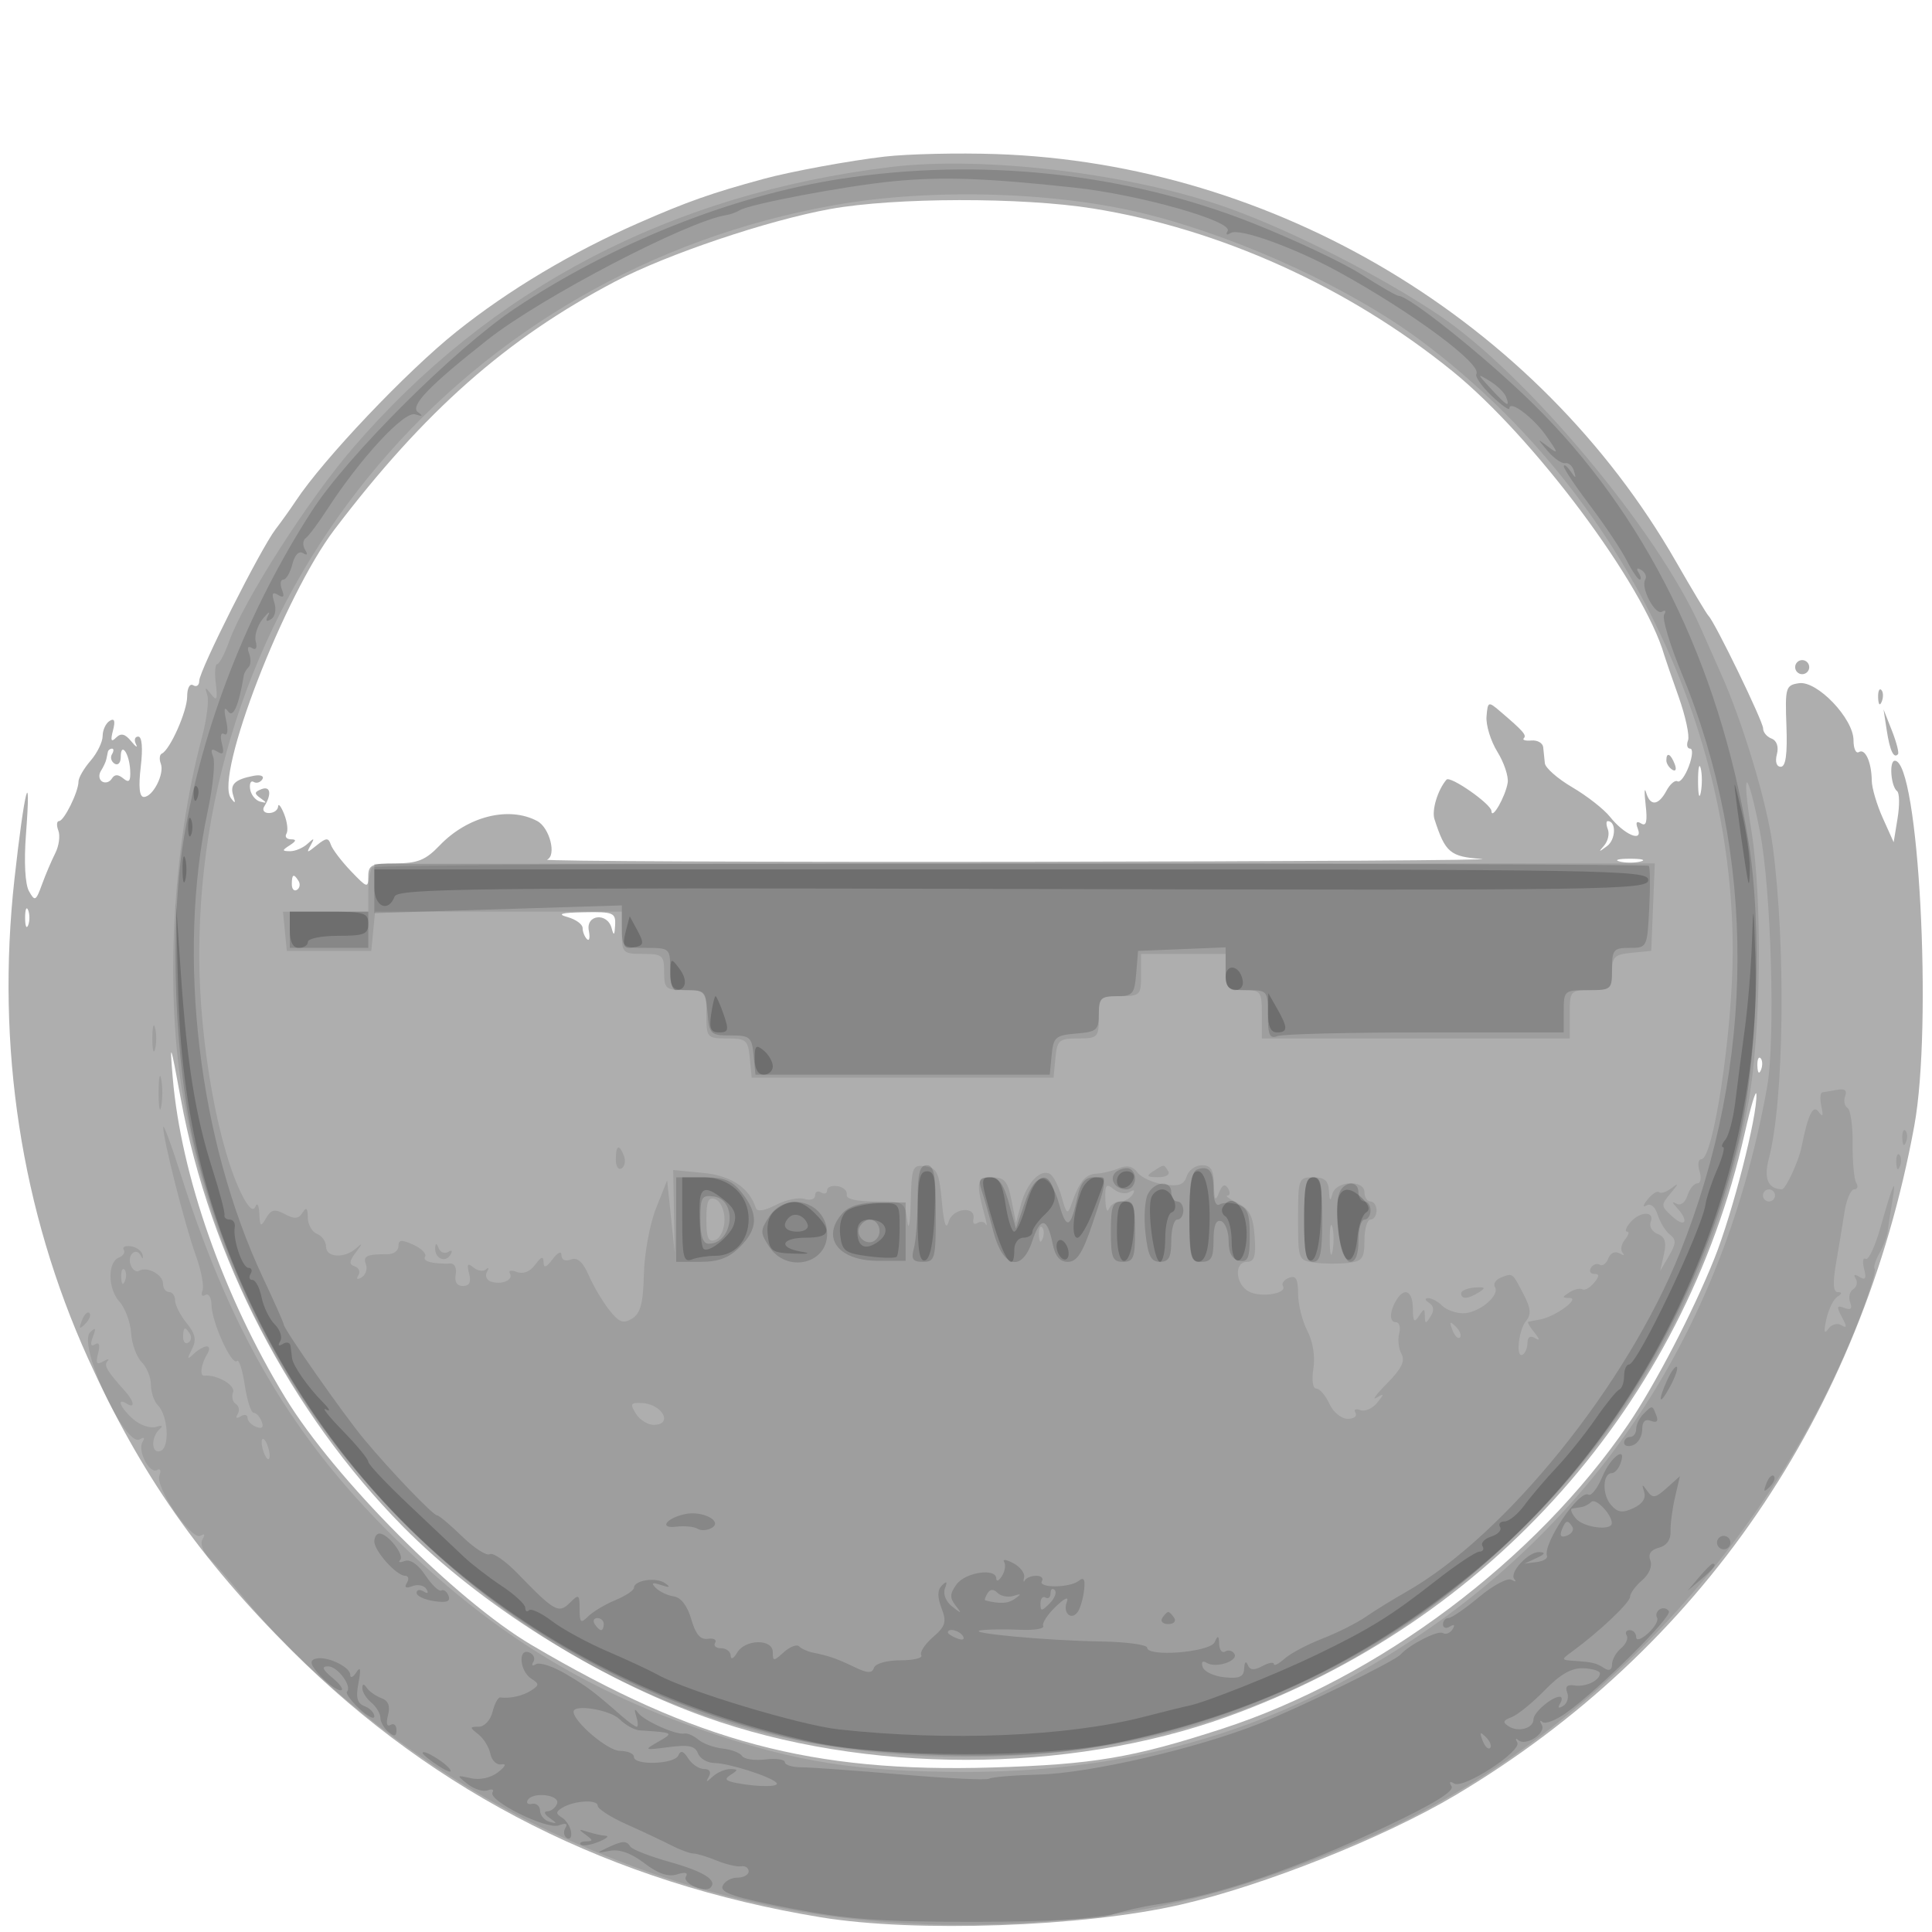 <svg xmlns="http://www.w3.org/2000/svg" width="320" height="320" viewBox="0 0 320 320" version="1.1">
	<path fill-opacity="0.318" d="M 146.500 25.942 C 140.718 26.612, 130.988 28.403, 126.500 29.624 C 117.850 31.977, 113.880 33.376, 105.784 36.927 C 94.702 41.787, 84.279 48.007, 75.596 54.941 C 67.354 61.523, 53.543 76.072, 49 82.958 C 48.175 84.208, 46.667 86.321, 45.648 87.653 C 43.151 90.919, 33 111.075, 33 112.768 C 33 113.511, 32.550 113.840, 32 113.500 C 31.436 113.151, 31 113.963, 31 115.360 C 31 117.800, 28.161 124.200, 26.806 124.815 C 26.425 124.988, 26.347 125.740, 26.633 126.486 C 27.278 128.166, 25.325 132, 23.826 132 C 23.088 132, 22.918 130.339, 23.314 127 C 23.680 123.904, 23.520 122, 22.894 122 C 22.337 122, 22.167 122.563, 22.515 123.250 C 22.863 123.938, 22.514 123.728, 21.739 122.785 C 20.708 121.529, 20.033 121.367, 19.221 122.179 C 18.409 122.991, 18.273 122.672, 18.713 120.988 C 19.131 119.391, 18.961 118.906, 18.158 119.403 C 17.521 119.796, 17 120.923, 17 121.906 C 17 122.889, 16.100 124.732, 15 126 C 13.900 127.268, 13 128.822, 13 129.454 C 13 131.141, 10.617 135.983, 9.781 135.992 C 9.386 135.996, 9.333 136.705, 9.664 137.567 C 9.995 138.430, 9.765 140.117, 9.154 141.317 C 8.542 142.518, 7.550 144.850, 6.950 146.500 C 5.946 149.262, 5.775 149.350, 4.797 147.601 C 4.156 146.456, 3.958 142.743, 4.297 138.254 C 5.213 126.145, 4.052 130.635, 2.392 145.619 C -0.676 173.327, 3.501 200.518, 14.592 225.018 C 23.219 244.075, 33.069 258.181, 48.454 273.508 C 72.242 297.206, 101.433 311.903, 135.964 317.565 C 151.633 320.135, 179.477 319.160, 195.500 315.482 C 209.289 312.316, 229.232 304.377, 241.043 297.352 C 281.570 273.244, 308.281 234.295, 317.062 186.500 C 320.122 169.843, 317.790 126, 313.843 126 C 312.867 126, 313.186 130.264, 314.221 131.041 C 314.618 131.339, 314.652 133.364, 314.297 135.541 L 313.651 139.500 311.852 135.500 C 310.862 133.300, 310.041 130.524, 310.026 129.332 C 309.989 126.251, 308.945 123.916, 307.895 124.565 C 307.403 124.869, 307 123.992, 307 122.615 C 307 119.022, 300.989 112.722, 297.980 113.160 C 295.762 113.482, 295.653 113.852, 295.889 120.250 C 296.061 124.928, 295.774 127, 294.952 127 C 294.247 127, 293.985 126.164, 294.306 124.939 C 294.636 123.677, 294.293 122.666, 293.422 122.332 C 292.640 122.032, 292.011 121.272, 292.025 120.643 C 292.049 119.537, 284.031 103.011, 282.980 102 C 282.695 101.725, 280.266 97.675, 277.583 93 C 254.721 53.159, 211.214 27.083, 165 25.520 C 158.675 25.306, 150.350 25.496, 146.500 25.942 M 137.555 34.614 C 127.173 36.488, 110.479 42.113, 101.861 46.642 C 83.859 56.102, 70.290 68.096, 55.390 87.721 C 47.052 98.702, 35.565 128.431, 38.223 132.150 C 38.960 133.180, 39.058 133.093, 38.638 131.782 C 38.040 129.915, 38.878 129.101, 42.023 128.496 C 43.154 128.278, 43.790 128.531, 43.458 129.069 C 43.130 129.599, 42.482 129.798, 42.019 129.512 C 41.555 129.225, 41.288 129.756, 41.425 130.691 C 41.562 131.626, 42.310 132.563, 43.087 132.772 C 44.238 133.082, 44.252 132.978, 43.166 132.215 C 42.073 131.447, 42.100 131.175, 43.318 130.708 C 44.814 130.134, 45.035 131.555, 43.766 133.583 C 43.393 134.179, 43.743 134.667, 44.544 134.667 C 45.345 134.667, 46.029 134.179, 46.063 133.583 C 46.098 132.988, 46.549 133.554, 47.065 134.842 C 47.582 136.131, 47.751 137.593, 47.443 138.092 C 47.134 138.592, 47.471 139.007, 48.191 139.015 C 49.142 139.026, 49.090 139.296, 48 140 C 46.678 140.854, 46.684 140.971, 48.050 140.985 C 48.902 140.993, 50.206 140.438, 50.947 139.750 C 52.042 138.733, 52.137 138.780, 51.455 140 C 50.709 141.333, 50.822 141.333, 52.471 140 C 54.034 138.736, 54.399 138.720, 54.795 139.898 C 55.054 140.667, 56.556 142.646, 58.133 144.296 C 60.802 147.089, 61 147.148, 61 145.148 C 61 143.269, 61.563 143, 65.491 143 C 69.162 143, 70.498 142.461, 72.806 140.046 C 77.443 135.194, 84.290 133.479, 88.989 135.994 C 91.050 137.097, 92.219 141.720, 90.605 142.386 C 89.997 142.637, 125.725 142.794, 170 142.736 C 214.275 142.678, 248.202 142.467, 245.394 142.268 C 240.186 141.898, 239.379 141.216, 237.594 135.678 C 237.113 134.185, 238.134 130.827, 239.583 129.136 C 240.189 128.428, 247 133.180, 247.030 134.332 C 247.072 135.926, 249.347 131.956, 249.722 129.636 C 249.887 128.611, 249.117 126.308, 248.011 124.518 C 246.905 122.729, 246.097 120.098, 246.215 118.672 C 246.421 116.178, 246.506 116.144, 248.434 117.789 C 252.316 121.103, 252.900 121.767, 252.386 122.281 C 252.100 122.566, 252.673 122.732, 253.659 122.650 C 254.645 122.567, 255.519 123.063, 255.601 123.750 C 255.683 124.438, 255.806 125.632, 255.875 126.405 C 255.944 127.178, 257.992 128.977, 260.427 130.404 C 262.862 131.831, 265.674 134.035, 266.677 135.302 C 269.002 138.241, 272.170 139.605, 271.279 137.285 C 270.866 136.208, 271.050 135.913, 271.834 136.398 C 272.681 136.921, 272.886 136.058, 272.571 133.312 C 272.330 131.215, 272.361 130.287, 272.640 131.250 C 273.314 133.576, 274.682 133.464, 276.015 130.972 C 276.612 129.857, 277.440 129.154, 277.854 129.410 C 278.269 129.666, 279.107 128.554, 279.717 126.938 C 280.327 125.322, 280.429 124, 279.945 124 C 279.460 124, 279.299 123.384, 279.588 122.632 C 279.877 121.879, 279.173 118.617, 278.025 115.382 C 276.877 112.147, 275.807 109.050, 275.649 108.500 C 272.281 96.828, 254.022 72.365, 240.520 61.437 C 223.316 47.511, 202.044 37.894, 181 34.528 C 169.267 32.651, 148.197 32.693, 137.555 34.614 M 297.333 110.500 C 297.333 111.142, 297.858 111.667, 298.500 111.667 C 299.142 111.667, 299.667 111.142, 299.667 110.500 C 299.667 109.858, 299.142 109.333, 298.500 109.333 C 297.858 109.333, 297.333 109.858, 297.333 110.500 M 311.079 115.583 C 311.127 116.748, 311.364 116.985, 311.683 116.188 C 311.972 115.466, 311.936 114.603, 311.604 114.271 C 311.272 113.939, 311.036 114.529, 311.079 115.583 M 312.498 120.927 C 313.018 124.333, 313.665 125.714, 314.367 124.917 C 314.569 124.688, 314.113 122.925, 313.354 121 L 311.974 117.500 312.498 120.927 M 17.875 124.500 C 17.806 124.775, 17.687 125.338, 17.610 125.750 C 17.533 126.162, 17.131 127.031, 16.718 127.681 C 16.305 128.330, 16.394 129.125, 16.915 129.447 C 17.436 129.769, 18.158 129.553, 18.520 128.968 C 18.978 128.227, 19.561 128.220, 20.434 128.945 C 21.388 129.737, 21.659 129.399, 21.560 127.542 C 21.410 124.731, 20 122.788, 20 125.392 C 20 126.341, 19.543 126.835, 18.984 126.490 C 18.425 126.144, 18.226 125.443, 18.543 124.931 C 18.859 124.419, 18.866 124, 18.559 124 C 18.252 124, 17.944 124.225, 17.875 124.500 M 276 125.941 C 276 126.459, 276.445 127.157, 276.989 127.493 C 277.555 127.843, 277.723 127.442, 277.382 126.552 C 276.717 124.820, 276 124.503, 276 125.941 M 281.252 129.500 C 281.263 131.700, 281.468 132.482, 281.707 131.238 C 281.946 129.994, 281.937 128.194, 281.687 127.238 C 281.437 126.282, 281.241 127.300, 281.252 129.500 M 266.315 137.378 C 266.606 138.136, 266.316 139.352, 265.672 140.080 C 264.705 141.171, 264.796 141.180, 266.191 140.129 C 267.652 139.027, 267.722 136, 266.286 136 C 266.011 136, 266.024 136.620, 266.315 137.378 M 268.250 142.689 C 269.212 142.941, 270.788 142.941, 271.750 142.689 C 272.712 142.438, 271.925 142.232, 270 142.232 C 268.075 142.232, 267.288 142.438, 268.250 142.689 M 48.333 146.456 C 48.333 147.257, 48.716 147.676, 49.183 147.387 C 49.650 147.098, 49.774 146.443, 49.457 145.931 C 48.649 144.623, 48.333 144.770, 48.333 146.456 M 4.158 152 C 4.158 153.375, 4.385 153.938, 4.662 153.250 C 4.940 152.563, 4.940 151.438, 4.662 150.750 C 4.385 150.063, 4.158 150.625, 4.158 152 M 94 151.895 C 95.375 152.277, 96.500 153.095, 96.500 153.712 C 96.500 154.329, 96.823 155.157, 97.219 155.552 C 97.614 155.947, 97.752 155.310, 97.526 154.135 C 97.010 151.458, 100.616 151.091, 101.311 153.750 C 101.655 155.067, 101.797 154.943, 101.884 153.250 C 101.991 151.176, 101.590 151.008, 96.750 151.100 C 92.931 151.172, 92.182 151.389, 94 151.895 M 28.610 178.500 C 29.982 194.711, 36.998 214.655, 47.255 231.500 C 55.409 244.891, 75.503 265.066, 88.065 272.474 C 115.266 288.515, 134.509 293.634, 164.287 292.753 C 181.077 292.256, 187.617 291.155, 202.500 286.316 C 228.353 277.911, 254.334 258.433, 269.644 235.977 C 274.102 229.438, 280.415 217.294, 283.965 208.430 C 286.971 200.920, 291.087 184.835, 290.916 181.261 C 290.869 180.292, 289.997 183.193, 288.978 187.708 C 278.843 232.575, 246.784 268.712, 203.234 284.358 C 176.802 293.854, 143.318 293.860, 116.766 284.372 C 98.888 277.984, 79.466 265.746, 66.753 252.859 C 48.094 233.944, 34.769 208.292, 29.945 182 C 28.230 172.656, 28.083 172.271, 28.610 178.500 M 291.079 176.583 C 291.127 177.748, 291.364 177.985, 291.683 177.188 C 291.972 176.466, 291.936 175.603, 291.604 175.271 C 291.272 174.939, 291.036 175.529, 291.079 176.583" stroke="none" fill="black" fill-rule="evenodd"/>
	<path fill-opacity="0.091" d="M 147.500 27.667 C 111.106 32.124, 81.271 47.704, 58.500 74.145 C 51.021 82.828, 40.397 99.423, 37.945 106.250 C 37.204 108.313, 36.317 110, 35.972 110 C 35.628 110, 35.525 111.463, 35.744 113.250 C 36.065 115.874, 35.917 116.211, 34.977 115 C 33.965 113.698, 33.881 113.719, 34.339 115.159 C 34.630 116.071, 34.225 119.221, 33.439 122.159 C 28.508 140.605, 27.283 164.619, 30.388 182 C 35.423 210.185, 48.521 234.697, 69.102 254.451 C 94.628 278.951, 124.593 291, 160 291 C 195.466 291, 225.330 278.992, 250.898 254.451 C 271.356 234.814, 284.296 210.881, 289.528 183 C 291.669 171.595, 291.952 149.151, 290.100 137.665 C 288.363 126.885, 289.374 126.912, 291.490 137.701 C 293.365 147.259, 294.078 172.269, 292.696 180 C 284.915 223.535, 261.133 257.216, 223.597 277.858 C 204.468 288.377, 183.680 293.485, 160 293.482 C 142.193 293.481, 131.923 291.882, 117 286.786 C 97.999 280.298, 83.502 271.631, 68.716 257.919 C 49.837 240.413, 38.824 222.468, 30.098 195 C 28.438 189.775, 27.062 186.034, 27.040 186.687 C 26.977 188.557, 30.652 203.038, 32.438 207.955 C 33.328 210.406, 33.824 213.017, 33.540 213.757 C 33.255 214.498, 33.468 214.829, 34.011 214.493 C 34.555 214.157, 35.015 214.921, 35.034 216.191 C 35.075 218.996, 38.392 226.274, 39.242 225.425 C 39.576 225.090, 40.160 226.883, 40.539 229.408 C 40.917 231.934, 41.578 234, 42.007 234 C 42.435 234, 43.036 234.652, 43.342 235.449 C 43.714 236.418, 43.418 236.714, 42.449 236.342 C 41.652 236.036, 41 235.358, 41 234.834 C 41 234.310, 40.480 234.203, 39.845 234.595 C 39.156 235.021, 38.961 234.871, 39.362 234.224 C 39.731 233.627, 39.595 232.868, 39.060 232.537 C 38.525 232.206, 38.318 231.335, 38.600 230.599 C 39.047 229.436, 35.893 227.620, 33.843 227.861 C 33.021 227.957, 33.301 225.908, 34.337 224.250 C 34.767 223.563, 34.731 223, 34.259 223 C 33.787 223, 32.805 223.563, 32.078 224.250 C 30.991 225.277, 30.939 225.141, 31.783 223.492 C 32.579 221.938, 32.380 220.953, 30.905 219.132 C 29.857 217.837, 29 216.153, 29 215.389 C 29 214.625, 28.550 214, 28 214 C 27.450 214, 27 213.373, 27 212.607 C 27 211.101, 24.325 209.681, 23.015 210.491 C 22.572 210.765, 21.957 210.331, 21.648 209.526 C 21.005 207.849, 22.567 206.457, 23.340 208.019 C 23.620 208.586, 23.747 208.516, 23.621 207.862 C 23.495 207.209, 22.626 206.562, 21.691 206.425 C 20.756 206.288, 20.215 206.539, 20.489 206.983 C 20.764 207.427, 20.419 208.009, 19.722 208.276 C 17.799 209.014, 17.830 213.433, 19.775 215.588 C 20.724 216.640, 21.596 218.978, 21.712 220.784 C 21.829 222.590, 22.617 224.760, 23.462 225.605 C 24.308 226.451, 25 228.146, 25 229.371 C 25 230.597, 25.505 232.105, 26.122 232.722 C 27.836 234.436, 28.164 239.723, 26.594 240.326 C 25.033 240.925, 24.957 237.958, 26.500 236.656 C 27.088 236.160, 26.812 236.031, 25.831 236.343 C 24.913 236.636, 23.226 236.063, 22.081 235.070 C 19.962 233.233, 19.181 231.376, 21 232.500 C 22.399 233.365, 22.248 232.134, 20.750 230.463 C 17.670 227.028, 17.164 226.165, 17.810 225.446 C 18.190 225.024, 17.867 225.047, 17.092 225.496 C 16.011 226.123, 15.816 225.812, 16.249 224.155 C 16.614 222.759, 16.434 222.232, 15.737 222.663 C 15.028 223.101, 14.910 222.673, 15.389 221.414 C 15.955 219.929, 15.850 219.767, 14.919 220.690 C 12.813 222.780, 20.778 239.873, 23.170 238.395 C 23.863 237.967, 24.034 238.135, 23.608 238.825 C 22.714 240.272, 24.791 244.247, 26.039 243.476 C 26.555 243.157, 26.719 243.570, 26.403 244.393 C 25.660 246.329, 31.764 255.264, 33.217 254.366 C 33.896 253.947, 34.021 254.157, 33.548 254.922 C 33.108 255.634, 33.569 256.944, 34.644 258.031 C 35.665 259.064, 38.075 261.836, 40 264.192 C 52.466 279.447, 72.107 294.482, 91.278 303.445 C 115.740 314.881, 139.384 319.700, 166 318.674 C 188.074 317.822, 204.039 314.067, 226.365 304.473 C 261.813 289.241, 293.633 255.648, 308.032 218.253 C 309.646 214.062, 310.765 210.431, 310.518 210.185 C 310.272 209.939, 310.609 208.784, 311.266 207.619 C 311.924 206.453, 312.544 204.825, 312.643 204 C 312.743 203.175, 313.093 200.925, 313.422 199 C 314.183 194.542, 313.536 195.959, 311.476 203.263 C 310.582 206.432, 309.476 208.794, 309.019 208.511 C 308.561 208.229, 308.440 208.968, 308.751 210.155 C 309.171 211.762, 308.980 212.106, 308.003 211.502 C 307.164 210.983, 306.933 211.082, 307.362 211.776 C 307.731 212.373, 307.545 213.163, 306.948 213.532 C 306.352 213.901, 306.124 214.882, 306.443 215.712 C 306.849 216.770, 306.563 217.046, 305.488 216.634 C 304.210 216.143, 304.141 216.396, 305.077 218.143 C 305.941 219.758, 305.921 220.069, 304.988 219.493 C 304.320 219.080, 303.342 219.362, 302.807 220.122 C 302.139 221.072, 302.043 220.570, 302.498 218.510 C 302.861 216.866, 303.685 215.185, 304.329 214.775 C 305.126 214.269, 305.146 214.026, 304.394 214.015 C 303.627 214.005, 303.538 212.545, 304.106 209.250 C 304.556 206.637, 305.187 202.813, 305.508 200.750 C 305.828 198.688, 306.547 197, 307.104 197 C 307.662 197, 307.820 196.518, 307.456 195.930 C 307.093 195.341, 306.824 192.432, 306.859 189.465 C 306.895 186.498, 306.511 183.816, 306.006 183.503 C 305.501 183.191, 305.328 182.310, 305.621 181.545 C 305.980 180.611, 305.555 180.268, 304.327 180.501 C 303.322 180.691, 302.205 180.881, 301.844 180.923 C 301.483 180.966, 301.409 182.012, 301.680 183.250 C 302.035 184.869, 301.906 185.123, 301.219 184.155 C 300.308 182.871, 299.466 184.587, 298.414 189.873 C 297.922 192.345, 295.771 197, 295.129 196.985 C 292.846 196.929, 292.103 195.202, 292.965 191.956 C 295.497 182.415, 295.821 156.833, 293.623 140.152 C 292.672 132.944, 288.687 119.684, 285.012 111.500 C 284.518 110.400, 283.017 107.018, 281.677 103.983 C 274.601 87.963, 252.884 61.992, 238.417 52.249 C 228.816 45.783, 214.352 38.400, 203.816 34.588 C 187.789 28.789, 163.109 25.756, 147.500 27.667 M 138.295 33.960 C 77.005 44.747, 33.027 96.605, 33.004 158.119 C 32.998 172.848, 36.224 190.645, 40.292 198.321 C 41.271 200.169, 41.968 200.686, 42.314 199.821 C 42.605 199.094, 42.891 199.625, 42.951 201 C 43.048 203.196, 43.185 203.287, 44.084 201.743 C 44.913 200.319, 45.499 200.197, 47.181 201.097 C 48.778 201.951, 49.451 201.895, 50.112 200.853 C 50.744 199.856, 50.973 200.064, 50.985 201.643 C 50.993 202.822, 51.675 204.045, 52.500 204.362 C 53.325 204.678, 54 205.626, 54 206.469 C 54 208.315, 57.054 208.487, 59.002 206.750 C 60.102 205.769, 60.091 205.911, 58.952 207.413 C 57.828 208.893, 57.784 209.421, 58.756 209.748 C 59.447 209.981, 59.715 210.652, 59.352 211.240 C 58.948 211.893, 59.167 212.015, 59.914 211.553 C 60.586 211.138, 60.895 210.168, 60.600 209.399 C 60.073 208.027, 60.747 207.719, 64.250 207.733 C 65.213 207.736, 66 207.133, 66 206.391 C 66 205.320, 66.508 205.274, 68.469 206.168 C 69.826 206.786, 70.700 207.677, 70.410 208.146 C 69.930 208.922, 71.604 209.368, 74.669 209.282 C 75.311 209.264, 75.675 210.093, 75.476 211.125 C 75.248 212.311, 75.688 213, 76.674 213 C 77.755 213, 78.068 212.369, 77.695 210.943 C 77.284 209.369, 77.454 209.132, 78.421 209.934 C 79.116 210.511, 80.052 210.649, 80.502 210.241 C 80.952 209.834, 81.026 210.015, 80.666 210.645 C 80.306 211.275, 80.571 211.996, 81.256 212.248 C 83 212.889, 85.125 212.011, 84.454 210.926 C 84.147 210.429, 84.660 210.316, 85.593 210.674 C 86.660 211.083, 87.792 210.637, 88.645 209.471 C 89.644 208.105, 90.008 207.997, 90.032 209.059 C 90.055 210.098, 90.473 209.958, 91.532 208.559 C 92.405 207.404, 93 207.144, 93 207.916 C 93 208.679, 93.640 208.968, 94.555 208.617 C 95.640 208.201, 96.540 209.001, 97.528 211.260 C 98.307 213.042, 99.838 215.625, 100.930 217 C 102.554 219.044, 103.243 219.298, 104.708 218.392 C 106.090 217.537, 106.533 215.859, 106.645 211.061 C 106.725 207.639, 107.625 202.738, 108.645 200.170 L 110.500 195.500 111.130 201.500 L 111.760 207.500 111.630 200.645 L 111.500 193.790 116.436 194.266 C 121.097 194.716, 124.060 196.681, 125.191 200.073 C 125.413 200.739, 126.626 200.556, 128.520 199.573 C 130.159 198.722, 132.287 198.275, 133.250 198.580 C 134.213 198.885, 135 198.628, 135 198.008 C 135 197.389, 135.450 197.160, 136 197.500 C 136.550 197.840, 137 197.681, 137 197.148 C 137 196.614, 137.787 196.309, 138.750 196.471 C 139.713 196.633, 140.387 197.268, 140.250 197.883 C 140.092 198.589, 141.818 199, 144.937 199 C 149.757 199, 149.883 199.077, 150.277 202.250 C 150.498 204.037, 150.752 202.656, 150.840 199.180 C 150.990 193.237, 151.134 192.880, 153.250 193.180 C 155.198 193.457, 155.567 194.239, 156 199 C 156.343 202.775, 156.700 203.817, 157.138 202.322 C 157.806 200.039, 161.749 199.687, 161.225 201.957 C 161.074 202.612, 161.373 202.887, 161.890 202.568 C 162.406 202.249, 163.019 202.328, 163.251 202.744 C 163.483 203.160, 163.489 202.825, 163.266 202 C 161.579 195.768, 161.688 195, 164.264 195 C 166.368 195, 166.899 195.610, 167.527 198.750 L 168.277 202.500 169.135 199.376 C 170.100 195.857, 172.397 193.509, 173.940 194.463 C 174.506 194.813, 175.368 196.539, 175.856 198.299 C 176.630 201.085, 176.835 201.241, 177.444 199.500 C 178.785 195.670, 179.741 194.499, 181.614 194.394 C 182.651 194.335, 184.353 193.925, 185.395 193.481 C 186.675 192.937, 187.648 193.166, 188.395 194.187 C 189.003 195.019, 190.958 195.914, 192.739 196.175 C 195.252 196.544, 196.106 196.242, 196.556 194.825 C 196.874 193.821, 198.004 193, 199.067 193 C 200.567 193, 201.016 193.729, 201.070 196.250 C 201.125 198.795, 201.305 199.080, 201.898 197.566 C 202.418 196.237, 202.884 196.003, 203.387 196.816 C 203.789 197.467, 203.754 198.007, 203.309 198.015 C 202.864 198.023, 203.625 198.596, 205 199.288 C 206.976 200.283, 207.565 201.433, 207.807 204.773 C 208.047 208.065, 207.770 209, 206.557 209 C 204.382 209, 204.594 212.712, 206.838 213.913 C 208.838 214.984, 213.278 214.259, 212.494 212.991 C 212.229 212.561, 212.684 211.952, 213.506 211.636 C 214.640 211.201, 215.001 211.838, 215.006 214.281 C 215.010 216.052, 215.700 218.818, 216.539 220.429 C 217.461 222.195, 217.857 224.675, 217.539 226.679 C 217.232 228.607, 217.437 230, 218.027 230 C 218.586 230, 219.555 231.125, 220.182 232.500 C 220.815 233.889, 222.165 235, 223.220 235 C 224.264 235, 224.843 234.555, 224.507 234.011 C 224.171 233.468, 224.522 233.263, 225.288 233.557 C 226.053 233.851, 227.314 233.309, 228.090 232.354 C 229.318 230.840, 229.306 230.731, 228 231.505 C 227.175 231.994, 227.964 230.919, 229.754 229.116 C 232.121 226.731, 232.770 225.412, 232.135 224.277 C 231.655 223.418, 231.480 221.880, 231.747 220.858 C 232.015 219.836, 231.771 219, 231.205 219 C 230.067 219, 230.131 217.180, 231.337 215.250 C 232.667 213.122, 233.999 213.868, 234.015 216.750 C 234.027 218.893, 234.245 219.169, 235 218 C 235.862 216.667, 235.973 216.667, 236 218 C 236.027 219.315, 236.146 219.318, 236.963 218.026 C 237.577 217.055, 237.487 216.294, 236.697 215.792 C 236.003 215.350, 235.941 215.024, 236.550 215.015 C 237.127 215.007, 238.162 215.562, 238.850 216.250 C 239.538 216.937, 241.090 217.509, 242.300 217.520 C 244.873 217.542, 248.484 214.593, 247.612 213.181 C 247.282 212.647, 247.748 211.927, 248.649 211.581 C 250.581 210.840, 250.473 210.756, 252.402 214.474 C 253.547 216.681, 253.640 217.729, 252.782 218.762 C 251.500 220.307, 251.019 225.106, 252.220 224.364 C 252.649 224.099, 253 223.207, 253 222.382 C 253 221.448, 253.472 221.165, 254.250 221.633 C 255.099 222.143, 255.060 221.842, 254.128 220.692 C 253.373 219.761, 252.923 218.966, 253.128 218.923 C 253.332 218.881, 254.262 218.700, 255.193 218.520 C 257.685 218.040, 261.789 215.004, 259.973 214.985 C 258.690 214.971, 258.688 214.851, 259.952 214.051 C 260.751 213.545, 261.713 213.322, 262.089 213.555 C 262.465 213.788, 263.329 213.308, 264.009 212.489 C 264.934 211.375, 264.948 211, 264.063 211 C 263.414 211, 263.165 210.543, 263.510 209.984 C 263.856 209.425, 264.510 209.197, 264.964 209.478 C 265.419 209.759, 266.059 209.288, 266.388 208.431 C 266.737 207.522, 267.509 207.175, 268.243 207.597 C 268.934 207.995, 269.166 207.952, 268.759 207.502 C 268.351 207.052, 268.519 206.080, 269.131 205.342 C 269.744 204.604, 269.910 204, 269.500 204 C 269.090 204, 269.315 203.325, 270 202.500 C 271.559 200.622, 274.120 200.525, 273.411 202.371 C 273.122 203.125, 273.634 204.029, 274.549 204.380 C 275.775 204.851, 276.051 205.739, 275.598 207.759 L 274.984 210.500 276.442 208 C 277.633 205.957, 277.661 205.316, 276.595 204.496 C 275.878 203.944, 274.968 202.475, 274.574 201.232 C 274.137 199.858, 273.394 199.248, 272.678 199.677 C 272.030 200.066, 272.127 199.612, 272.893 198.668 C 273.658 197.724, 274.517 197.184, 274.800 197.467 C 275.084 197.751, 276.032 197.432, 276.908 196.759 C 278.091 195.849, 278.049 196.066, 276.742 197.605 C 275.057 199.589, 275.068 199.751, 276.992 201.493 C 279.166 203.460, 279.798 202.260, 277.750 200.053 C 276.914 199.153, 276.890 198.926, 277.678 199.368 C 278.358 199.750, 279.126 199.178, 279.495 198.015 C 279.847 196.907, 280.585 196, 281.135 196 C 281.685 196, 281.849 195.100, 281.500 194 C 281.151 192.900, 281.284 192, 281.796 192 C 283.786 192, 286.983 170.770, 286.991 157.500 C 287.015 118.739, 267.490 80.469, 235.472 56.520 C 224.047 47.975, 206.144 39.656, 190.500 35.623 C 175.504 31.758, 154.593 31.091, 138.295 33.960 M 61.667 143.667 C 61.300 144.033, 61 145.833, 61 147.667 L 61 151 53.937 151 L 46.873 151 47.187 154.250 L 47.500 157.500 54.500 157.500 L 61.500 157.500 61.813 154.250 L 62.127 151 82.563 151 L 103 151 103 154.500 C 103 157.833, 103.167 158, 106.500 158 C 109.722 158, 110 158.238, 110 161 C 110 163.762, 110.278 164, 113.500 164 C 116.917 164, 117 164.095, 117 168 C 117 171.891, 117.094 172, 120.437 172 C 123.583 172, 123.900 172.275, 124.187 175.250 L 124.500 178.500 149.500 178.500 L 174.500 178.500 174.813 175.250 C 175.100 172.275, 175.417 172, 178.563 172 C 181.824 172, 182 171.821, 182 168.500 C 182 165.167, 182.167 165, 185.500 165 C 188.833 165, 189 164.833, 189 161.500 L 189 158 196 158 L 203 158 203 161 C 203 163.667, 203.333 164, 206 164 C 208.833 164, 209 164.222, 209 168 L 209 172 234.500 172 L 260 172 260 168 C 260 164.095, 260.083 164, 263.500 164 C 266.705 164, 267 163.753, 267 161.063 C 267 158.481, 267.392 158.089, 270.250 157.813 L 273.500 157.500 273.794 150.250 L 274.088 143 168.210 143 C 109.978 143, 62.033 143.300, 61.667 143.667 M 25.232 172 C 25.232 173.925, 25.438 174.713, 25.689 173.750 C 25.941 172.787, 25.941 171.213, 25.689 170.250 C 25.438 169.287, 25.232 170.075, 25.232 172 M 26.272 181 C 26.272 183.475, 26.467 184.488, 26.706 183.250 C 26.944 182.012, 26.944 179.988, 26.706 178.750 C 26.467 177.512, 26.272 178.525, 26.272 181 M 315.079 188.583 C 315.127 189.748, 315.364 189.985, 315.683 189.188 C 315.972 188.466, 315.936 187.603, 315.604 187.271 C 315.272 186.939, 315.036 187.529, 315.079 188.583 M 102 192.059 C 102 193.191, 102.430 193.852, 102.956 193.527 C 103.482 193.202, 103.659 192.275, 103.349 191.468 C 102.556 189.401, 102 189.644, 102 192.059 M 314.079 192.583 C 314.127 193.748, 314.364 193.985, 314.683 193.188 C 314.972 192.466, 314.936 191.603, 314.604 191.271 C 314.272 190.939, 314.036 191.529, 314.079 192.583 M 191 194 C 189.793 194.780, 189.951 194.972, 191.809 194.985 C 193.097 194.993, 193.845 194.558, 193.500 194 C 192.757 192.798, 192.861 192.798, 191 194 M 215 201.887 C 215 208.644, 215.051 208.780, 217.750 209.137 C 219.262 209.336, 221.738 209.358, 223.250 209.184 C 225.655 208.907, 226 208.436, 226 205.434 C 226 203.545, 226.450 202, 227 202 C 227.550 202, 228 201.325, 228 200.500 C 228 199.675, 227.550 199, 227 199 C 226.450 199, 226 198.325, 226 197.500 C 226 195.329, 221.264 195.552, 220.689 197.750 C 220.345 199.067, 220.203 198.943, 220.116 197.250 C 220.028 195.548, 219.392 195, 217.500 195 C 215.075 195, 215 195.208, 215 201.887 M 183.079 198.628 C 183.122 200.207, 183.385 200.938, 183.662 200.250 C 183.940 199.563, 184.778 199, 185.524 199 C 186.271 199, 187.203 198.480, 187.595 197.845 C 188.047 197.115, 187.869 196.963, 187.111 197.432 C 186.452 197.839, 185.257 197.628, 184.456 196.964 C 183.237 195.952, 183.013 196.222, 183.079 198.628 M 292 198 C 292 198.550, 292.450 199, 293 199 C 293.550 199, 294 198.550, 294 198 C 294 197.450, 293.550 197, 293 197 C 292.450 197, 292 197.450, 292 198 M 117 202 C 117 205.089, 117.323 205.813, 118.500 205.362 C 119.337 205.041, 120 203.554, 120 202 C 120 200.446, 119.337 198.959, 118.500 198.638 C 117.323 198.187, 117 198.911, 117 202 M 220.252 205.500 C 220.263 207.700, 220.468 208.482, 220.707 207.238 C 220.946 205.994, 220.937 204.194, 220.687 203.238 C 220.437 202.282, 220.241 203.300, 220.252 205.500 M 172.079 204.583 C 172.127 205.748, 172.364 205.985, 172.683 205.188 C 172.972 204.466, 172.936 203.603, 172.604 203.271 C 172.272 202.939, 172.036 203.529, 172.079 204.583 M 72.079 206.691 C 71.965 208.412, 73.735 209.239, 74.585 207.862 C 75.017 207.164, 74.877 206.958, 74.240 207.352 C 73.652 207.715, 72.943 207.447, 72.664 206.756 C 72.302 205.857, 72.135 205.839, 72.079 206.691 M 20.079 211.583 C 20.127 212.748, 20.364 212.985, 20.683 212.188 C 20.972 211.466, 20.936 210.603, 20.604 210.271 C 20.272 209.939, 20.036 210.529, 20.079 211.583 M 242 214.213 C 242 215.256, 243.159 215.185, 244.987 214.029 C 246.156 213.290, 245.996 213.125, 244.237 213.257 C 243.007 213.350, 242 213.780, 242 214.213 M 13.564 218.707 C 13.022 220.132, 13.136 220.247, 14.124 219.267 C 14.808 218.588, 15.115 217.781, 14.807 217.474 C 14.499 217.166, 13.940 217.721, 13.564 218.707 M 240.564 220.293 C 240.940 221.279, 241.499 221.834, 241.807 221.526 C 242.115 221.219, 241.808 220.412, 241.124 219.733 C 240.136 218.753, 240.022 218.868, 240.564 220.293 M 30.333 221.456 C 30.333 222.257, 30.716 222.676, 31.183 222.387 C 31.650 222.098, 31.774 221.443, 31.457 220.931 C 30.649 219.623, 30.333 219.770, 30.333 221.456 M 105.317 234.137 C 105.957 235.161, 107.273 236, 108.241 236 C 111.565 236, 109.746 232.565, 106.327 232.387 C 104.450 232.289, 104.312 232.527, 105.317 234.137 M 43.379 239.379 C 43.506 240.239, 43.888 241.221, 44.229 241.563 C 44.571 241.904, 44.747 241.480, 44.621 240.621 C 44.494 239.761, 44.112 238.779, 43.771 238.437 C 43.429 238.096, 43.253 238.520, 43.379 239.379" stroke="none" fill="black" fill-rule="evenodd"/>
	<path fill-opacity="0.146" d="M 139.212 29.629 C 121.318 32.390, 101.385 40.328, 85.270 51.111 C 75.270 57.803, 57.548 75.475, 51.637 84.652 C 40.978 101.199, 33.481 120.393, 30.432 138.943 C 28.026 153.576, 28.893 176.463, 32.384 190.500 C 44.652 239.822, 82.254 276.672, 132 288.125 C 144.140 290.920, 166.604 291.640, 179.573 289.651 C 232.339 281.556, 274.508 242.864, 287.634 190.500 C 291.144 176.497, 291.988 153.590, 289.535 138.919 C 284.640 109.644, 272.483 85.080, 253.832 66.782 C 246.052 59.148, 233.388 49, 231.642 49 C 231.310 49, 228.532 47.396, 225.467 45.436 C 222.403 43.475, 214.283 39.648, 207.423 36.931 C 186.491 28.639, 162.368 26.056, 139.212 29.629 M 148 30.020 C 140.120 30.780, 124.207 33.781, 122.500 34.830 C 121.950 35.167, 120.973 35.524, 120.328 35.622 C 113.922 36.596, 89.699 49.228, 80.814 56.227 C 71.079 63.896, 67.837 67.268, 69.230 68.273 C 70.130 68.922, 69.993 69.026, 68.758 68.629 C 66.943 68.046, 59.669 75.915, 54.161 84.420 C 52.708 86.664, 51.119 88.787, 50.631 89.138 C 50.143 89.489, 50.096 90.346, 50.526 91.043 C 51.029 91.855, 50.906 92.060, 50.184 91.614 C 49.503 91.193, 48.807 91.922, 48.421 93.459 C 48.070 94.857, 47.396 96, 46.923 96 C 46.450 96, 46.350 96.749, 46.701 97.664 C 47.155 98.847, 46.971 99.100, 46.063 98.539 C 45.124 97.959, 44.958 98.291, 45.434 99.791 C 45.805 100.961, 45.571 102.147, 44.886 102.570 C 44.084 103.066, 43.930 102.847, 44.420 101.905 C 44.820 101.132, 44.418 101.400, 43.526 102.500 C 42.634 103.600, 42.109 105.288, 42.359 106.251 C 42.638 107.327, 42.398 107.746, 41.737 107.337 C 41.069 106.925, 40.889 107.267, 41.261 108.238 C 41.592 109.100, 41.556 110.111, 41.181 110.486 C 40.806 110.860, 40.450 111.467, 40.390 111.833 C 39.560 116.851, 38.616 119.018, 37.778 117.831 C 37.146 116.936, 37.042 117.429, 37.459 119.334 C 37.828 121.016, 37.695 121.930, 37.133 121.582 C 36.591 121.247, 36.428 121.920, 36.751 123.155 C 37.174 124.774, 36.983 125.108, 35.988 124.492 C 35.018 123.893, 34.835 124.128, 35.310 125.366 C 35.668 126.297, 35.266 130.309, 34.418 134.280 C 29.259 158.440, 32.876 188.952, 43.599 211.722 C 45.470 215.693, 47 219.145, 47 219.392 C 47 220.151, 56.894 234.273, 60.291 238.363 C 64.652 243.612, 71.739 251, 72.413 251 C 72.716 251, 74.587 252.577, 76.571 254.504 C 78.556 256.431, 80.606 257.743, 81.128 257.421 C 81.650 257.098, 83.747 258.561, 85.788 260.671 C 91.841 266.926, 92.541 267.316, 94.394 265.463 C 95.869 263.988, 96 264.073, 96 266.500 C 96 268.778, 96.195 268.948, 97.415 267.728 C 98.193 266.950, 100.218 265.738, 101.915 265.035 C 103.612 264.332, 105 263.414, 105 262.995 C 105 261.733, 108.681 261.176, 110.139 262.217 C 111.130 262.924, 110.956 263.011, 109.500 262.535 C 108.018 262.051, 107.790 262.174, 108.619 263.010 C 109.235 263.631, 110.582 264.262, 111.614 264.414 C 112.792 264.587, 113.863 265.993, 114.494 268.196 C 115.208 270.684, 116.009 271.626, 117.255 271.439 C 118.220 271.294, 118.756 271.586, 118.446 272.088 C 118.136 272.590, 118.584 273, 119.441 273 C 120.298 273, 121.014 273.563, 121.030 274.250 C 121.047 274.944, 121.514 274.721, 122.080 273.750 C 123.408 271.470, 128 271.396, 128 273.655 C 128 275.194, 128.128 275.194, 129.831 273.653 C 130.838 272.741, 131.976 272.310, 132.360 272.693 C 132.744 273.077, 133.720 273.528, 134.529 273.696 C 137.379 274.285, 138.528 274.682, 141.421 276.072 C 143.691 277.164, 144.433 277.201, 144.754 276.238 C 144.990 275.531, 146.871 275, 149.142 275 C 151.329 275, 152.882 274.618, 152.593 274.151 C 152.304 273.684, 153.170 272.343, 154.517 271.172 C 156.618 269.346, 156.821 268.660, 155.946 266.358 C 155.231 264.478, 155.254 263.349, 156.022 262.587 C 156.815 261.801, 156.951 261.941, 156.514 263.090 C 156.163 264.011, 156.664 265.272, 157.704 266.090 C 159.301 267.343, 159.363 267.324, 158.267 265.918 C 157.281 264.653, 157.315 263.952, 158.436 262.418 C 159.910 260.402, 164.989 259.657, 165.015 261.454 C 165.024 262.029, 165.444 261.846, 165.949 261.048 C 166.455 260.249, 166.618 259.192, 166.313 258.698 C 166.008 258.204, 166.696 258.302, 167.842 258.915 C 168.988 259.529, 169.791 260.586, 169.627 261.265 C 169.462 261.944, 169.517 262.163, 169.747 261.750 C 169.978 261.337, 170.831 261, 171.642 261 C 172.454 261, 172.875 261.394, 172.577 261.875 C 171.846 263.058, 177.199 263.023, 178.668 261.836 C 179.506 261.158, 179.761 261.570, 179.572 263.291 C 179.427 264.611, 178.983 266.218, 178.585 266.862 C 177.556 268.527, 175.965 267.254, 176.696 265.349 C 177.075 264.363, 176.371 264.659, 174.838 266.131 C 173.481 267.434, 172.559 268.870, 172.789 269.322 C 173.019 269.774, 171.248 270.052, 168.853 269.940 C 166.459 269.828, 163.600 269.867, 162.500 270.026 C 159.566 270.450, 173.250 271.732, 182.250 271.876 C 186.512 271.944, 190 272.407, 190 272.905 C 190 274.506, 200.426 273.662, 201.180 272 C 201.727 270.793, 201.873 270.854, 201.930 272.309 C 201.968 273.304, 202.419 273.859, 202.931 273.543 C 203.443 273.226, 204.124 273.392, 204.445 273.912 C 205.186 275.110, 201.399 276.365, 199.879 275.425 C 199.185 274.996, 198.919 275.263, 199.197 276.111 C 199.448 276.875, 201.082 277.641, 202.827 277.813 C 205.318 278.059, 206.017 277.737, 206.079 276.313 C 206.124 275.277, 206.373 275.032, 206.660 275.742 C 207.024 276.645, 207.685 276.704, 209.081 275.957 C 210.136 275.392, 211 275.240, 211 275.620 C 211 275.999, 211.787 275.603, 212.750 274.739 C 213.713 273.875, 216.525 272.380, 219 271.418 C 221.475 270.456, 224.706 268.835, 226.180 267.816 C 227.654 266.797, 230.693 264.922, 232.934 263.650 C 249.339 254.331, 269.455 229.404, 278.245 207.500 C 290.855 176.079, 290.964 141.541, 278.548 111.549 C 276.574 106.779, 275.262 102.385, 275.634 101.784 C 276.005 101.183, 275.855 100.971, 275.301 101.314 C 274.161 102.018, 271.688 97.314, 272.504 95.994 C 272.795 95.523, 272.506 94.813, 271.862 94.415 C 271.131 93.963, 270.959 94.124, 271.405 94.845 C 271.797 95.480, 271.878 96, 271.585 96 C 271.291 96, 270.302 94.537, 269.387 92.750 C 268.471 90.963, 265.760 86.907, 263.361 83.739 C 260.963 80.570, 259.007 77.645, 259.015 77.239 C 259.024 76.832, 259.508 77.175, 260.091 78 C 261.034 79.333, 261.102 79.333, 260.701 78 C 260.453 77.175, 259.797 76.595, 259.244 76.710 C 258.691 76.826, 257.397 75.934, 256.369 74.728 C 254.531 72.570, 254.532 72.559, 256.461 74.017 C 258.164 75.305, 258.122 75.072, 256.141 72.248 C 253.945 69.115, 250 66.163, 250 67.652 C 250 68.049, 248.666 67.096, 247.036 65.534 C 245.405 63.972, 244.279 62.358, 244.532 61.948 C 245.528 60.337, 233.899 51.719, 221.685 45.015 C 214.411 41.023, 205.257 37.723, 203.858 38.587 C 203.176 39.009, 202.958 38.877, 203.334 38.269 C 204.328 36.660, 188.760 32.242, 178 31.079 C 163.269 29.487, 156.136 29.235, 148 30.020 M 246.924 64.369 C 249.631 67.307, 250.165 67.594, 249.449 65.728 C 249.181 65.029, 247.958 63.845, 246.731 63.097 C 244.603 61.800, 244.612 61.859, 246.924 64.369 M 62 147.163 L 62 151.241 82.500 150.601 L 103 149.961 103 153.480 C 103 156.920, 103.091 157, 107 157 C 110.905 157, 111 157.083, 111 160.500 C 111 163.706, 111.247 164, 113.940 164 C 116.615 164, 116.907 164.337, 117.190 167.750 C 117.484 171.310, 117.677 171.500, 121 171.500 C 124.218 171.500, 124.525 171.762, 124.813 174.750 L 125.127 178 149.500 178 L 173.873 178 174.187 174.750 C 174.473 171.783, 174.826 171.473, 178.250 171.190 C 181.663 170.907, 182 170.615, 182 167.940 C 182 165.353, 182.353 165, 184.940 165 C 187.615 165, 187.907 164.663, 188.190 161.250 L 188.500 157.500 195.750 157.206 L 203 156.912 203 160.456 C 203 163.840, 203.158 164, 206.500 164 C 209.932 164, 210 164.080, 210 168.107 C 210 171.441, 210.298 172.100, 211.582 171.607 C 212.452 171.273, 223.477 171, 236.082 171 L 259 171 259 167.500 C 259 164.083, 259.095 164, 263 164 C 266.905 164, 267 163.917, 267 160.500 C 267 157.301, 267.250 157, 269.915 157 C 272.805 157, 272.832 156.946, 273.165 150.413 C 273.349 146.790, 273.314 143.642, 273.088 143.417 C 272.861 143.192, 225.273 143.025, 167.338 143.046 L 62 143.084 62 147.163 M 48 154 L 48 157 54.500 157 L 61 157 61 154 L 61 151 54.500 151 L 48 151 48 154 M 151.986 198.750 C 151.979 201.912, 151.701 205.512, 151.370 206.750 C 150.883 208.565, 151.176 209, 152.883 209 C 154.862 209, 155 208.480, 155 201 C 155 194.556, 154.708 193, 153.500 193 C 152.342 193, 151.997 194.312, 151.986 198.750 M 185.074 193.954 C 183.496 194.930, 184.505 197, 186.559 197 C 188.079 197, 188.562 194.465, 187.202 193.625 C 186.763 193.354, 185.806 193.502, 185.074 193.954 M 198.250 193.718 C 197.403 194.022, 197 196.556, 197 201.583 C 197 208.333, 197.180 209, 199 209 C 200.628 209, 201 208.333, 201 205.417 C 201 202.990, 201.403 201.971, 202.250 202.258 C 202.938 202.492, 203.500 203.984, 203.500 205.574 C 203.500 207.530, 204.066 208.575, 205.250 208.805 C 206.708 209.090, 207 208.395, 207 204.641 C 207 201.020, 206.609 200.011, 205.009 199.503 C 203.914 199.155, 202.564 199.152, 202.009 199.494 C 201.416 199.861, 201 198.881, 201 197.118 C 201 193.915, 200.258 192.998, 198.250 193.718 M 112 202 L 112 209 116.045 209 C 119.007 209, 120.748 208.343, 122.545 206.545 C 125.544 203.547, 125.649 201.095, 122.927 197.635 C 121.246 195.497, 120.019 195, 116.427 195 L 112 195 112 202 M 162.616 197.250 C 163.028 198.488, 163.894 201.525, 164.538 204 C 166.106 210.016, 169.260 210.773, 170.984 205.548 C 172.330 201.470, 173.473 201.617, 174.346 205.979 C 174.768 208.090, 175.532 209, 176.883 209 C 178.361 209, 179.309 207.541, 180.908 202.806 C 183.466 195.230, 183.471 195, 181.079 195 C 179.722 195, 178.954 195.953, 178.462 198.250 C 177.342 203.470, 176.641 203.761, 175.444 199.500 C 173.882 193.938, 171.569 193.815, 169.737 199.196 L 168.271 203.500 167.097 199.250 C 166.208 196.032, 165.430 195, 163.894 195 C 162.234 195, 162.002 195.409, 162.616 197.250 M 216 202 C 216 207.556, 216.310 209, 217.500 209 C 218.690 209, 219 207.556, 219 202 C 219 196.444, 218.690 195, 217.500 195 C 216.310 195, 216 196.444, 216 202 M 190.131 197.756 C 189.614 198.722, 189.431 201.647, 189.725 204.256 C 190.151 208.033, 190.641 209, 192.130 209 C 193.600 209, 194 208.252, 194 205.500 C 194 203.575, 194.450 202, 195 202 C 195.550 202, 196 201.325, 196 200.500 C 196 199.675, 195.550 199, 195 199 C 194.450 199, 194 198.325, 194 197.500 C 194 195.431, 191.278 195.611, 190.131 197.756 M 221.731 197.922 C 220.837 201.339, 222.151 209, 223.630 209 C 224.529 209, 225 207.797, 225 205.500 C 225 203.575, 225.450 202, 226 202 C 226.550 202, 227 201.325, 227 200.500 C 227 199.675, 226.550 199, 226 199 C 225.450 199, 225 198.325, 225 197.500 C 225 195.316, 222.322 195.661, 221.731 197.922 M 116 201.930 C 116 204.720, 116.433 206, 117.378 206 C 121.408 206, 122.218 198.744, 118.250 198.180 C 116.233 197.894, 116 198.282, 116 201.930 M 127.408 201.500 C 125.891 203.816, 125.891 204.184, 127.408 206.500 C 130.290 210.899, 137 209.410, 137 204.371 C 137 199.101, 130.295 197.094, 127.408 201.500 M 139.580 200.912 C 135.914 204.962, 138.801 208.833, 145.488 208.833 L 150 208.833 150 204 L 150 199.167 145.580 199.167 C 142.644 199.167, 140.629 199.753, 139.580 200.912 M 184 204 C 184 208.333, 184.267 209, 186 209 C 187.733 209, 188 208.333, 188 204 C 188 199.667, 187.733 199, 186 199 C 184.267 199, 184 199.667, 184 204 M 142.446 203.087 C 141.416 204.755, 143.733 206.667, 145.113 205.287 C 146.267 204.133, 145.545 202, 144 202 C 143.515 202, 142.816 202.489, 142.446 203.087 M 276.162 228.543 C 274.487 232.220, 274.807 233.005, 276.618 229.662 C 277.464 228.100, 277.969 226.636, 277.741 226.407 C 277.512 226.179, 276.802 227.140, 276.162 228.543 M 272.200 234.200 C 271.540 234.860, 271 235.985, 271 236.700 C 271 237.415, 270.550 238, 270 238 C 269.450 238, 269 238.436, 269 238.969 C 269 239.501, 269.675 239.678, 270.500 239.362 C 271.325 239.045, 272 237.886, 272 236.786 C 272 235.450, 272.481 234.971, 273.449 235.342 C 274.418 235.714, 274.714 235.418, 274.342 234.449 C 273.671 232.700, 273.697 232.703, 272.200 234.200 M 265.419 244.540 C 264.605 246.487, 263.563 247.848, 263.103 247.564 C 261.619 246.647, 255.496 255.699, 256.230 257.726 C 256.378 258.137, 255.600 258.587, 254.500 258.728 L 252.500 258.983 254.500 258.062 C 255.906 257.414, 256.046 257.120, 254.972 257.070 C 253.136 256.986, 249.887 260.522, 250.832 261.576 C 251.199 261.985, 250.980 262.023, 250.345 261.660 C 249.710 261.297, 247.305 262.575, 245 264.500 C 242.696 266.425, 240.403 268, 239.905 268 C 239.407 268, 239 268.477, 239 269.059 C 239 269.641, 239.520 269.797, 240.155 269.405 C 240.876 268.959, 241.037 269.131, 240.585 269.862 C 240.187 270.506, 239.456 270.782, 238.959 270.475 C 238.172 269.989, 233.410 272.417, 232 274.023 C 231.012 275.148, 215.358 282.804, 208.500 285.516 C 198.042 289.651, 180.472 293.705, 172.060 293.924 C 167.968 294.030, 164.265 294.336, 163.831 294.605 C 163.397 294.873, 156.845 294.560, 149.271 293.909 C 141.697 293.258, 134.262 292.722, 132.750 292.719 C 131.238 292.716, 130 292.336, 130 291.876 C 130 291.416, 128.537 291.210, 126.750 291.419 C 124.962 291.628, 123.234 291.371, 122.909 290.848 C 122.584 290.325, 121.149 289.773, 119.718 289.620 C 118.288 289.468, 116.464 288.800, 115.664 288.136 C 114.865 287.473, 113.826 287.018, 113.355 287.126 C 112.033 287.430, 106.644 285.017, 105.676 283.687 C 105.113 282.914, 105.008 283.110, 105.374 284.250 C 105.684 285.212, 105.726 286, 105.469 286 C 105.211 286, 104.100 285.212, 103 284.250 C 98.233 280.079, 97.284 279.365, 93.664 277.229 C 91.564 275.990, 89.361 275.277, 88.769 275.643 C 88.167 276.015, 87.977 275.846, 88.340 275.259 C 88.697 274.682, 88.379 273.976, 87.635 273.690 C 85.754 272.969, 86.076 276.803, 88 278.038 C 89.333 278.893, 89.333 279.109, 88 279.985 C 86.629 280.884, 84.498 281.367, 82.850 281.152 C 82.493 281.105, 81.921 282.177, 81.581 283.533 C 81.232 284.925, 80.233 286, 79.290 286 C 77.762 286, 77.756 286.108, 79.225 287.250 C 80.108 287.938, 81.008 289.400, 81.225 290.500 C 81.442 291.600, 82.267 292.381, 83.059 292.236 C 83.943 292.073, 83.727 292.574, 82.500 293.530 C 81.295 294.470, 79.507 294.867, 78 294.529 C 75.583 293.988, 75.565 294.020, 77.471 295.507 C 78.556 296.352, 80.041 296.814, 80.773 296.534 C 81.505 296.253, 81.869 296.403, 81.581 296.868 C 80.744 298.223, 90.554 303.109, 92.563 302.337 C 93.719 301.894, 94.093 302.040, 93.648 302.761 C 93.274 303.366, 93.385 304.120, 93.896 304.436 C 94.407 304.751, 94.720 304.296, 94.592 303.425 C 94.464 302.553, 93.780 301.482, 93.073 301.045 C 92.029 300.400, 92.034 300.097, 93.101 299.438 C 95.050 298.233, 99 297.994, 99 299.081 C 99 299.601, 101.138 300.981, 103.750 302.148 C 106.363 303.315, 109.694 304.884, 111.154 305.635 C 112.614 306.386, 114.272 307, 114.839 307 C 115.406 307, 117.137 307.522, 118.685 308.160 C 120.233 308.799, 122.063 309.229, 122.750 309.117 C 123.438 309.004, 124 309.382, 124 309.956 C 124 310.530, 123.148 311, 122.107 311 C 121.066 311, 119.971 311.632, 119.675 312.404 C 119.258 313.490, 121.785 314.322, 130.818 316.069 C 140.453 317.934, 145.835 318.327, 161.533 318.314 C 172.913 318.305, 181.960 317.845, 184.033 317.169 C 185.940 316.548, 189.300 315.777, 191.500 315.454 C 201.811 313.944, 214.848 309.507, 229.824 302.412 C 237.421 298.813, 240.908 296.660, 240.419 295.869 C 239.961 295.127, 240.122 294.957, 240.855 295.411 C 242.398 296.364, 252.121 290.030, 251.307 288.602 C 250.962 287.996, 251.036 287.822, 251.471 288.215 C 252.686 289.312, 256.155 287.073, 255.368 285.700 C 254.989 285.040, 255.038 284.824, 255.477 285.220 C 255.915 285.617, 257.675 284.945, 259.387 283.727 C 264.812 279.868, 276.998 267.806, 276.419 266.868 C 276.112 266.373, 275.436 266.231, 274.915 266.553 C 274.394 266.875, 274.189 267.497, 274.460 267.935 C 274.731 268.374, 274.063 269.538, 272.976 270.521 C 271.848 271.543, 271 271.815, 271 271.155 C 271 270.520, 270.523 270, 269.941 270 C 269.359 270, 269.129 270.399, 269.430 270.887 C 269.731 271.374, 269.308 272.329, 268.489 273.009 C 267.670 273.689, 267 274.891, 267 275.681 C 267 276.587, 266.538 276.825, 265.750 276.324 C 264.330 275.422, 263.878 275.311, 260.750 275.093 C 258.528 274.938, 258.525 274.918, 260.500 273.471 C 264.946 270.213, 269.981 265.439, 269.990 264.472 C 269.996 263.907, 270.891 262.682, 271.979 261.750 C 273.147 260.750, 273.709 259.405, 273.349 258.468 C 272.943 257.409, 273.413 256.705, 274.759 256.353 C 276.037 256.019, 276.748 255.032, 276.697 253.662 C 276.653 252.473, 276.985 249.925, 277.434 248 L 278.250 244.500 276.064 246.460 C 274.188 248.142, 273.731 248.213, 272.845 246.960 C 271.975 245.731, 271.893 245.757, 272.327 247.126 C 272.657 248.167, 272.006 249.132, 270.517 249.810 C 268.667 250.653, 267.902 250.526, 266.772 249.185 C 265.333 247.477, 265.464 244, 266.966 244 C 267.417 244, 268.045 243.325, 268.362 242.500 C 269.599 239.276, 266.810 241.209, 265.419 244.540 M 292.564 245.707 C 292.022 247.132, 292.136 247.247, 293.124 246.267 C 293.808 245.588, 294.115 244.781, 293.807 244.474 C 293.499 244.166, 292.940 244.721, 292.564 245.707 M 263.568 248.766 C 263.164 249.169, 262.421 249.556, 261.917 249.625 C 261.413 249.694, 260.720 249.806, 260.378 249.875 C 260.035 249.944, 260.315 250.675, 261 251.500 C 262.265 253.024, 267.026 253.622, 266.968 252.250 C 266.904 250.741, 264.281 248.052, 263.568 248.766 M 113.500 250.772 C 110.343 251.438, 109.063 253.225, 112 252.867 C 113.375 252.699, 114.971 252.856, 115.548 253.215 C 116.124 253.574, 117.197 253.496, 117.933 253.042 C 119.731 251.930, 116.311 250.179, 113.500 250.772 M 258.658 253.449 C 258.287 254.416, 258.582 254.714, 259.545 254.344 C 260.339 254.040, 260.740 253.388, 260.435 252.895 C 259.669 251.655, 259.303 251.769, 258.658 253.449 M 62 255.311 C 62 256.900, 65.675 261, 67.098 261 C 67.659 261, 67.793 261.526, 67.395 262.170 C 66.912 262.952, 67.213 263.132, 68.304 262.714 C 69.202 262.369, 70.245 262.587, 70.622 263.198 C 71.038 263.871, 70.854 264.028, 70.155 263.595 C 69.520 263.203, 69 263.307, 69 263.827 C 69 264.348, 70.303 264.964, 71.896 265.198 C 73.986 265.505, 74.653 265.259, 74.292 264.317 C 74.016 263.599, 73.482 263.202, 73.106 263.435 C 72.729 263.667, 71.539 262.538, 70.460 260.924 C 69.250 259.113, 67.937 258.204, 67.030 258.548 C 66.222 258.855, 65.886 258.781, 66.283 258.384 C 67.062 257.605, 64.235 254, 62.845 254 C 62.380 254, 62 254.590, 62 255.311 M 284.553 254.915 C 284.231 255.436, 284.394 256.125, 284.915 256.447 C 285.436 256.769, 286.125 256.606, 286.447 256.085 C 286.769 255.564, 286.606 254.875, 286.085 254.553 C 285.564 254.231, 284.875 254.394, 284.553 254.915 M 281.405 261.250 L 279.500 263.500 281.750 261.595 C 283.864 259.805, 284.455 259, 283.655 259 C 283.465 259, 282.453 260.012, 281.405 261.250 M 163.554 263.913 C 163.184 264.511, 163.021 265.034, 163.191 265.077 C 165.671 265.691, 166.966 265.617, 168.116 264.798 C 169.222 264.009, 169.173 263.915, 167.872 264.328 C 166.976 264.611, 165.790 264.390, 165.235 263.835 C 164.556 263.156, 164.006 263.182, 163.554 263.913 M 174 263.892 C 174 264.566, 173.625 264.886, 173.167 264.603 C 172.708 264.320, 172.333 264.765, 172.333 265.592 C 172.333 266.921, 172.510 266.919, 173.857 265.571 C 174.695 264.733, 175.070 263.737, 174.690 263.357 C 174.311 262.977, 174 263.218, 174 263.892 M 192.500 268 C 192.160 268.550, 192.610 269, 193.500 269 C 194.390 269, 194.840 268.550, 194.500 268 C 194.160 267.450, 193.710 267, 193.500 267 C 193.290 267, 192.840 267.450, 192.500 268 M 98.500 269 C 98.840 269.550, 99.316 270, 99.559 270 C 99.802 270, 100 269.550, 100 269 C 100 268.450, 99.523 268, 98.941 268 C 98.359 268, 98.160 268.450, 98.500 269 M 157 270.393 C 157 270.609, 157.698 271.054, 158.552 271.382 C 159.442 271.723, 159.843 271.555, 159.493 270.989 C 158.906 270.038, 157 269.583, 157 270.393 M 52.177 274.759 C 51.207 275.094, 51.454 275.854, 53.101 277.608 C 54.337 278.923, 55.833 279.985, 56.424 279.967 C 57.016 279.948, 56.438 279.048, 55.139 277.967 C 53.389 276.509, 53.186 276, 54.354 276 C 55.910 276, 58.362 279.305, 57.469 280.198 C 57.215 280.451, 58.131 281.714, 59.504 283.004 C 60.877 284.293, 62 284.868, 62 284.281 C 62 283.694, 61.270 282.934, 60.378 282.592 C 59.148 282.120, 58.906 281.187, 59.377 278.735 C 59.818 276.432, 59.714 275.932, 59.014 277 C 58.473 277.825, 58.024 278.010, 58.015 277.411 C 57.996 276.016, 53.911 274.162, 52.177 274.759 M 255.855 279.955 C 253.851 282.018, 251.388 284.021, 250.383 284.406 C 248.911 284.971, 248.824 285.273, 249.937 285.961 C 251.558 286.963, 254 286.237, 254 284.753 C 254 283.648, 256.968 281.085, 258.309 281.032 C 258.754 281.014, 258.797 281.520, 258.405 282.155 C 257.948 282.893, 258.132 283.037, 258.914 282.553 C 259.586 282.138, 259.884 281.141, 259.576 280.337 C 259.198 279.352, 259.583 278.970, 260.758 279.163 C 262.627 279.471, 265 278.346, 265 277.154 C 265 276.753, 263.762 276.376, 262.250 276.315 C 260.300 276.237, 258.440 277.296, 255.855 279.955 M 60.015 279.628 C 60.007 280.248, 60.675 281.315, 61.500 282 C 62.325 282.685, 63 283.810, 63 284.500 C 63 285.190, 63.600 286.253, 64.333 286.862 C 65.339 287.697, 65.667 287.615, 65.667 286.528 C 65.667 285.736, 65.221 285.364, 64.676 285.700 C 64.078 286.070, 63.915 285.434, 64.265 284.095 C 64.665 282.566, 64.326 281.686, 63.172 281.262 C 62.253 280.923, 61.169 280.163, 60.765 279.573 C 60.252 278.824, 60.026 278.840, 60.015 279.628 M 95 283.509 C 95 285.182, 100.690 290, 102.665 290 C 103.949 290, 105 290.450, 105 291 C 105 292.456, 111.738 292.227, 112.359 290.750 C 112.735 289.855, 113.198 289.997, 113.992 291.250 C 114.601 292.212, 115.779 293, 116.609 293 C 117.526 293, 117.841 293.490, 117.412 294.250 C 116.848 295.250, 116.976 295.250, 118.053 294.250 C 118.794 293.563, 120.098 293.007, 120.950 293.015 C 122.276 293.028, 122.291 293.163, 121.052 293.947 C 119.910 294.669, 120.120 294.962, 122.052 295.334 C 125.652 296.028, 129.321 295.987, 128.594 295.261 C 127.551 294.218, 120.655 292.031, 118.357 292.015 C 117.178 292.007, 115.940 291.285, 115.604 290.411 C 115.129 289.174, 114.057 288.946, 110.747 289.379 C 106.667 289.913, 106.599 289.878, 109 288.503 C 111.655 286.982, 111.641 286.974, 105.935 286.602 C 105.074 286.546, 103.579 285.712, 102.613 284.750 C 101.053 283.195, 95 282.208, 95 283.509 M 245.564 288.293 C 245.940 289.279, 246.499 289.834, 246.807 289.526 C 247.115 289.219, 246.808 288.412, 246.124 287.733 C 245.136 286.753, 245.022 286.868, 245.564 288.293 M 70 290.350 C 70 290.581, 71.180 291.543, 72.623 292.489 C 74.066 293.434, 74.941 293.713, 74.567 293.109 C 73.854 291.955, 70 289.626, 70 290.350 M 87.420 298.130 C 87.107 298.636, 87.427 298.926, 88.130 298.775 C 88.834 298.624, 89.430 299.137, 89.455 299.917 C 89.480 300.696, 90.175 301.518, 91 301.743 C 92.333 302.107, 92.333 302.034, 91 301.091 C 90.160 300.497, 90.003 300.024, 90.643 300.015 C 91.272 300.007, 92.002 299.438, 92.265 298.750 C 92.826 297.289, 88.297 296.710, 87.420 298.130 M 97 303.890 C 98.241 304.783, 98.255 304.972, 97.083 304.985 C 96.304 304.993, 95.901 305.235, 96.188 305.521 C 96.475 305.808, 97.787 305.612, 99.105 305.085 C 100.422 304.558, 100.974 304.098, 100.332 304.063 C 99.689 304.029, 98.339 303.733, 97.332 303.406 C 95.808 302.911, 95.752 302.993, 97 303.890 M 100.500 306.091 C 98.733 306.930, 98.786 306.985, 100.957 306.560 C 102.592 306.240, 104.522 306.923, 106.723 308.602 C 109.006 310.344, 110.684 310.918, 112.141 310.455 C 113.483 310.029, 114.018 310.162, 113.611 310.821 C 112.952 311.887, 116.736 313.597, 117.675 312.658 C 118.887 311.447, 116.569 309.983, 110.940 308.403 C 107.643 307.478, 104.706 306.334, 104.414 305.861 C 103.769 304.817, 103.099 304.856, 100.500 306.091" stroke="none" fill="black" fill-rule="evenodd"/>
	<path fill-opacity="0.185" d="M 287.693 133.500 C 288.044 136.250, 288.647 140.525, 289.032 143 C 289.674 147.120, 289.740 147.204, 289.823 144 C 289.872 142.075, 289.270 137.800, 288.484 134.500 C 287.093 128.660, 287.072 128.634, 287.693 133.500 M 32.079 131.583 C 32.127 132.748, 32.364 132.985, 32.683 132.188 C 32.972 131.466, 32.936 130.603, 32.604 130.271 C 32.272 129.939, 32.036 130.529, 32.079 131.583 M 31.158 137 C 31.158 138.375, 31.385 138.938, 31.662 138.250 C 31.940 137.563, 31.940 136.438, 31.662 135.750 C 31.385 135.063, 31.158 135.625, 31.158 137 M 30.232 144 C 30.232 145.925, 30.438 146.713, 30.689 145.750 C 30.941 144.787, 30.941 143.213, 30.689 142.250 C 30.438 141.287, 30.232 142.075, 30.232 144 M 62 147 C 62 150.192, 64.318 151.219, 65.365 148.491 C 65.877 147.156, 77.929 147.012, 169.472 147.241 C 267.502 147.486, 273 147.407, 273 145.750 C 273 144.094, 267.310 144, 167.500 144 L 62 144 62 147 M 290.178 156 C 290.044 160.125, 289.505 166.650, 288.981 170.500 C 288.456 174.350, 287.754 179.750, 287.421 182.500 C 287.089 185.250, 286.353 188.063, 285.786 188.750 C 285.219 189.438, 285.041 190, 285.391 190 C 285.741 190, 285.295 191.688, 284.400 193.750 C 283.505 195.813, 282.642 198.400, 282.482 199.500 C 281.867 203.720, 271.224 226, 269.823 226 C 269.370 226, 269 226.863, 269 227.917 C 269 228.971, 268.636 229.983, 268.192 230.167 C 267.747 230.350, 265.986 232.525, 264.279 235 C 262.571 237.475, 259.672 241.092, 257.837 243.038 C 256.002 244.983, 253.606 247.796, 252.513 249.288 C 251.420 250.779, 249.931 252, 249.204 252 C 248.477 252, 248.140 252.418, 248.456 252.928 C 248.771 253.438, 248.116 254.146, 247 254.500 C 245.884 254.854, 245.229 255.562, 245.544 256.072 C 245.860 256.582, 245.632 257, 245.038 257 C 244.443 257, 241.154 259.199, 237.729 261.887 C 230.412 267.628, 226.805 269.862, 218 274.108 C 211.440 277.272, 199.769 281.934, 197 282.497 C 196.175 282.665, 192.800 283.499, 189.500 284.350 C 176.812 287.622, 157.310 288.435, 139 286.454 C 132.603 285.762, 113.891 280.129, 109 277.423 C 107.625 276.662, 103.823 274.891, 100.551 273.487 C 97.280 272.083, 93.173 269.844, 91.425 268.510 C 89.677 267.177, 87.966 266.367, 87.623 266.710 C 87.281 267.053, 87 266.868, 87 266.300 C 87 265.731, 85.242 264.102, 83.092 262.680 C 80.943 261.258, 78.097 259.060, 76.768 257.797 C 75.439 256.534, 71.348 252.665, 67.676 249.200 C 64.004 245.736, 61 242.545, 61 242.110 C 61 241.674, 59.088 239.357, 56.750 236.961 C 54.413 234.564, 53.175 232.983, 54 233.448 C 54.825 233.914, 54.600 233.388, 53.500 232.281 C 51.031 229.796, 48.542 226.240, 48.375 224.959 C 48.306 224.432, 48.194 223.523, 48.125 222.941 C 48.056 222.359, 47.480 222.203, 46.845 222.595 C 46.127 223.039, 45.963 222.870, 46.409 222.147 C 46.804 221.508, 46.402 220.259, 45.515 219.372 C 44.628 218.485, 43.643 216.463, 43.326 214.879 C 43.009 213.296, 42.330 212, 41.816 212 C 41.302 212, 41.160 211.550, 41.500 211 C 41.840 210.450, 41.690 210, 41.167 210 C 40.140 210, 38.544 205.289, 38.881 203.250 C 38.995 202.563, 38.618 202, 38.044 202 C 37.470 202, 37.082 201.662, 37.183 201.250 C 37.284 200.838, 36.386 197.422, 35.188 193.661 C 32.378 184.836, 31.006 176.371, 29.976 161.500 L 29.145 149.500 29.490 163.500 C 30.013 184.751, 34.404 202.283, 43.719 220.319 C 61.915 255.550, 94.270 279.760, 135 288.621 C 146.707 291.168, 172.971 291.187, 185 288.656 C 207.604 283.902, 225.294 275.517, 243.326 261.011 C 273.245 236.942, 291.950 196.572, 290.745 158.666 C 290.456 149.583, 290.396 149.299, 290.178 156 M 48 154 C 48 156, 48.500 157, 49.500 157 C 50.325 157, 51 156.550, 51 156 C 51 155.450, 53.250 155, 56 155 C 60.333 155, 61 154.733, 61 153 C 61 151.205, 60.333 151, 54.500 151 L 48 151 48 154 M 103.689 154.083 C 102.979 156.796, 103.285 157.302, 105.352 156.838 C 106.627 156.552, 106.663 156.133, 105.579 154.127 L 104.298 151.754 103.689 154.083 M 111.032 161.250 C 111.014 162.762, 111.423 164, 111.941 164 C 113.684 164, 113.946 162.308, 112.500 160.397 C 111.139 158.600, 111.062 158.644, 111.032 161.250 M 203 161.917 C 203 163.145, 203.646 164, 204.573 164 C 205.505 164, 206.015 163.320, 205.823 162.333 C 205.337 159.824, 203 159.480, 203 161.917 M 117.787 168 C 117.439 170.372, 117.718 171, 119.121 171 C 120.659 171, 120.756 170.599, 119.850 168 C 119.275 166.350, 118.674 165, 118.516 165 C 118.357 165, 118.029 166.350, 117.787 168 M 210.035 167.750 C 210.011 169.988, 210.467 171, 211.500 171 C 213.341 171, 213.341 170.221, 211.500 167 L 210.071 164.500 210.035 167.750 M 125 175.378 C 125 177.042, 125.548 178, 126.500 178 C 127.325 178, 128 177.380, 128 176.622 C 128 175.865, 127.325 174.685, 126.500 174 C 125.232 172.947, 125 173.160, 125 175.378 M 152 201.583 C 152 207.204, 152.324 209.060, 153.250 208.753 C 154.056 208.487, 154.604 205.795, 154.794 201.170 C 155.037 195.246, 154.819 194, 153.544 194 C 152.288 194, 152 195.414, 152 201.583 M 185 195.583 C 185 197.349, 187.153 197.042, 187.771 195.188 C 187.989 194.534, 187.454 194, 186.583 194 C 185.713 194, 185 194.713, 185 195.583 M 197 201.500 C 197 207.360, 197.315 209, 198.440 209 C 199.381 209, 199.987 207.703, 200.190 205.250 C 200.711 198.951, 199.921 194, 198.395 194 C 197.326 194, 197 195.751, 197 201.500 M 113 202.107 C 113 208.177, 113.231 209.125, 114.582 208.607 C 115.452 208.273, 117.220 208, 118.510 208 C 121.704 208, 124 205.460, 124 201.929 C 124 197.924, 120.835 195, 116.500 195 L 113 195 113 202.107 M 164.341 202 C 166.344 208.802, 168 211.065, 168 207 C 168 205.889, 168.667 205, 169.500 205 C 170.325 205, 171 204.568, 171 204.039 C 171 203.510, 171.943 202.200, 173.095 201.126 C 174.540 199.780, 174.984 198.526, 174.528 197.087 C 173.426 193.617, 171.335 194.732, 170 199.500 C 169.307 201.975, 168.400 204, 167.984 204 C 167.568 204, 166.923 201.975, 166.552 199.500 C 166.040 196.084, 165.444 195, 164.078 195 C 162.371 195, 162.385 195.358, 164.341 202 M 179.071 197.312 C 177.733 200.833, 177.390 204.894, 178.421 205.019 C 178.927 205.080, 180.164 202.963, 181.170 200.315 C 183.365 194.535, 183.338 195, 181.475 195 C 180.637 195, 179.555 196.040, 179.071 197.312 M 216 202.083 C 216 207.304, 216.329 209.058, 217.250 208.754 C 218.041 208.492, 218.608 205.893, 218.796 201.670 C 219.039 196.193, 218.815 195, 217.546 195 C 216.297 195, 216 196.361, 216 202.083 M 115.889 199.250 C 115.748 202.120, 116.100 206.401, 116.512 206.831 C 117.309 207.664, 120.936 204.777, 121.559 202.813 C 122.069 201.208, 121.657 200.140, 120.016 198.812 C 117.058 196.417, 116.023 196.527, 115.889 199.250 M 190.709 198.316 C 189.960 200.268, 191.121 209, 192.130 209 C 192.609 209, 193 207.238, 193 205.083 C 193 202.929, 193.476 201.008, 194.057 200.814 C 195.483 200.339, 194.120 197, 192.500 197 C 191.793 197, 190.987 197.592, 190.709 198.316 M 221.709 198.316 C 221.431 199.039, 221.444 201.757, 221.736 204.354 C 222.349 209.791, 224.324 210.160, 224.831 204.932 C 225.014 203.054, 225.649 201.217, 226.244 200.849 C 226.968 200.402, 226.799 199.656, 225.734 198.591 C 223.799 196.656, 222.383 196.559, 221.709 198.316 M 128.605 200.299 C 127.423 201.164, 126.941 202.586, 127.164 204.549 C 127.471 207.241, 127.851 207.512, 131.500 207.638 C 133.928 207.721, 134.419 207.597, 132.750 207.321 C 128.812 206.671, 129.352 205, 133.500 205 C 137.474 205, 137.891 203.891, 135 201 C 132.671 198.671, 131.072 198.496, 128.605 200.299 M 140.331 200.500 C 139.416 201.169, 138.960 202.752, 139.164 204.549 C 139.465 207.195, 139.941 207.559, 143.764 208.069 C 146.110 208.382, 148.247 208.420, 148.514 208.152 C 148.781 207.885, 149 205.761, 149 203.432 C 149 199.222, 148.980 199.199, 145.417 199.300 C 143.446 199.355, 141.158 199.896, 140.331 200.500 M 185 204.083 C 185 210.691, 187.370 210.344, 187.805 203.672 C 188.046 199.982, 187.783 199, 186.555 199 C 185.352 199, 185 200.152, 185 204.083 M 202.543 199.931 C 202.226 200.443, 202.425 201.144, 202.984 201.490 C 203.543 201.835, 204 203.704, 204 205.642 C 204 210.259, 206.254 209.625, 206.470 204.948 C 206.683 200.327, 204.233 197.197, 202.543 199.931 M 130.688 201.646 C 129.383 202.950, 130.006 204, 132.083 204 C 133.247 204, 133.992 203.476, 133.771 202.813 C 133.284 201.351, 131.614 200.719, 130.688 201.646 M 142 203.941 C 142 206.568, 143.334 207.207, 145.505 205.620 C 147.618 204.075, 146.721 202, 143.941 202 C 142.686 202, 142 202.686, 142 203.941 M 175 206.382 C 175 207.207, 175.450 208.160, 176 208.500 C 176.550 208.840, 177 208.443, 177 207.618 C 177 206.793, 176.550 205.840, 176 205.500 C 175.450 205.160, 175 205.557, 175 206.382" stroke="none" fill="black" fill-rule="evenodd"/>
</svg>